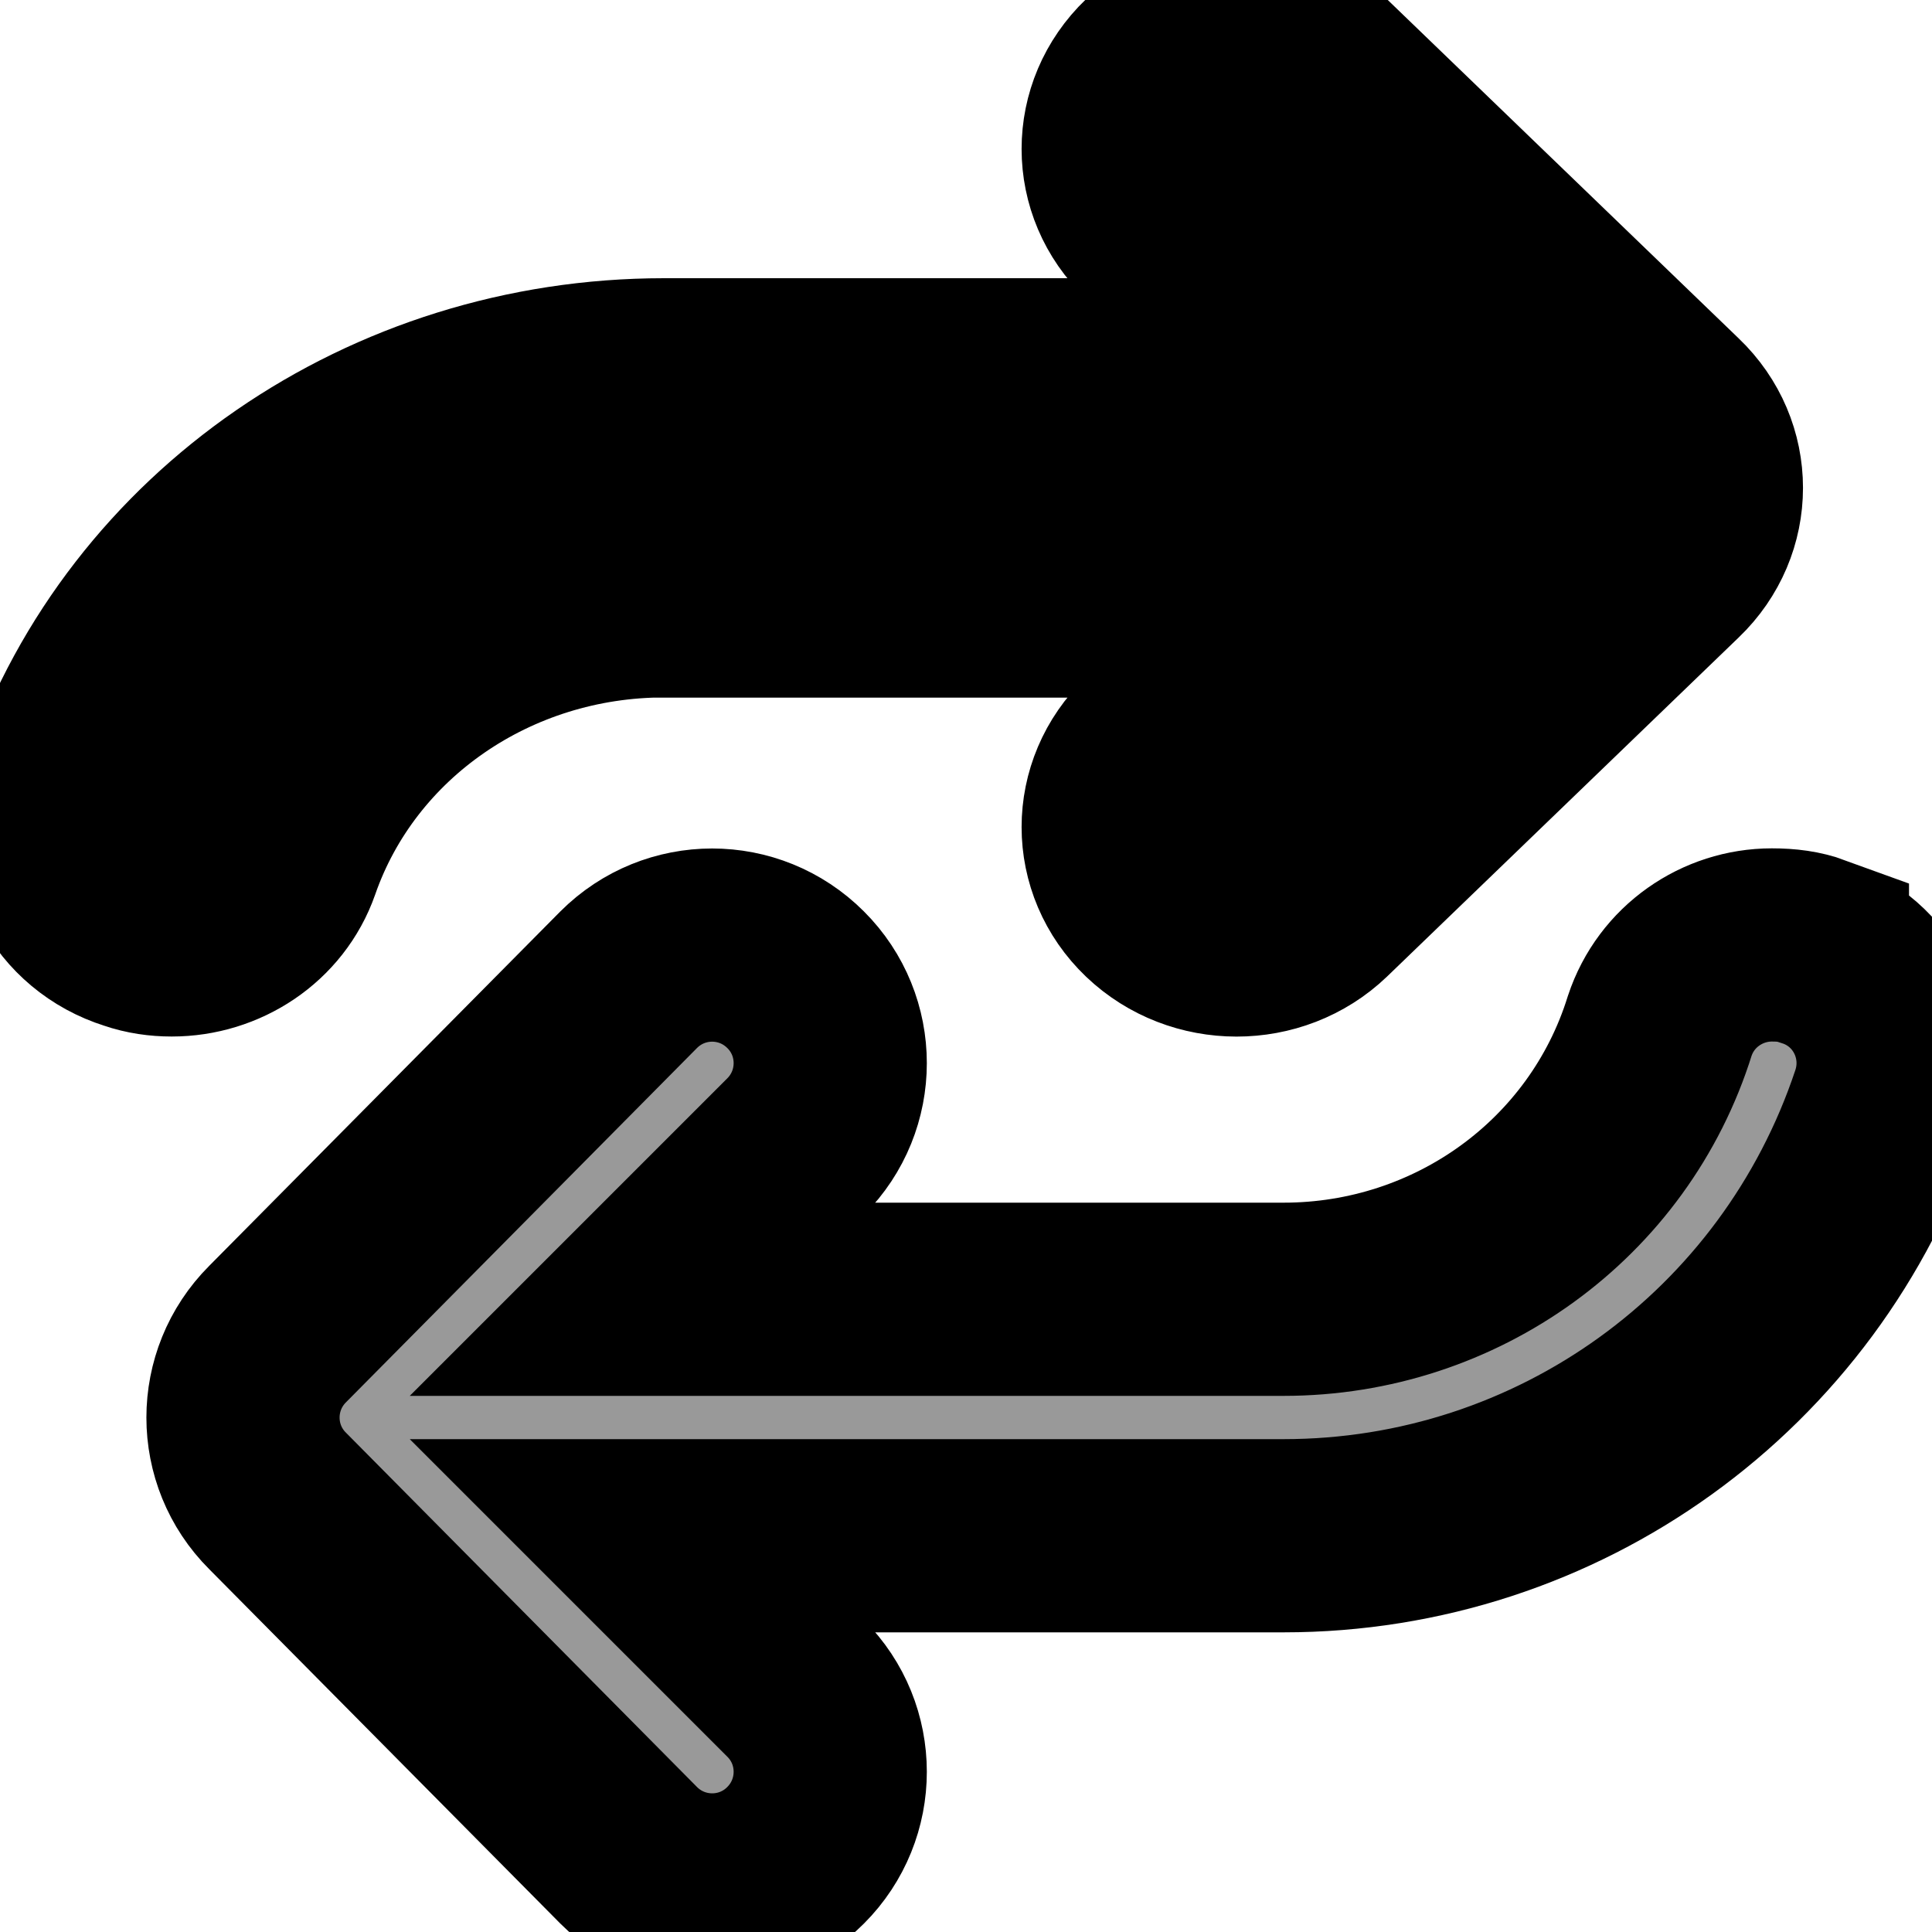 <svg width="10" height="10" xmlns="http://www.w3.org/2000/svg" class="bi bi-x">
 <g>
  <title>Layer 1</title>
  <g stroke="null" id="svg_26">
   <path stroke="null" d="m3.437,3.111l3.322,0l-0.792,0.756c-0.239,0.229 -0.239,0.599 0,0.827c0.239,0.228 0.627,0.229 0.866,0l1.82,-1.755c0.239,-0.229 0.239,-0.599 0,-0.827l-1.82,-1.755c-0.239,-0.229 -0.627,-0.229 -0.866,0c-0.239,0.229 -0.239,0.599 0,0.827l0.792,0.756l-3.322,0c-1.423,0 -2.68,0.867 -3.13,2.155c-0.107,0.307 0.066,0.638 0.388,0.739c0.064,0.022 0.129,0.031 0.194,0.031c0.257,0 0.495,-0.155 0.581,-0.4c0.282,-0.81 1.074,-1.355 1.968,-1.355l0,-0z" fill="black" id="svg_25"/>
  </g>
  <g stroke="null" id="svg_8">
   <path stroke="null" id="svg_7" fill="black" d="m-24.162,-10.263l3.802,0l-0.906,0.906c-0.274,0.274 -0.274,0.717 0,0.991c0.274,0.274 0.717,0.274 0.991,0l2.083,-2.103c0.274,-0.274 0.274,-0.717 0,-0.991l-2.083,-2.103c-0.274,-0.274 -0.717,-0.274 -0.991,0c-0.274,0.274 -0.274,0.717 0,0.991l0.906,0.906l-3.802,0c-1.628,0 -3.067,1.038 -3.582,2.582c-0.122,0.368 0.076,0.764 0.443,0.885c0.073,0.026 0.148,0.037 0.221,0.037c0.294,0 0.567,-0.185 0.665,-0.479c0.323,-0.971 1.229,-1.623 2.252,-1.623z"/>
  </g>
  <g stroke="null" id="svg_31">
   <path stroke="null" id="svg_30" fill="black" d="m9.381,4.923c-0.063,-0.023 -0.13,-0.032 -0.21,-0.032c-0.256,0 -0.495,0.162 -0.58,0.418c-0.264,0.847 -1.055,1.416 -1.947,1.416l-3.316,0l0.79,-0.79c0.239,-0.239 0.239,-0.626 0,-0.864c-0.239,-0.239 -0.625,-0.239 -0.864,0l-1.817,1.834c-0.239,0.239 -0.239,0.626 0,0.864l1.817,1.834c0.239,0.239 0.626,0.239 0.864,0c0.239,-0.239 0.239,-0.626 0,-0.864l-0.79,-0.79l3.316,0c1.42,0 2.674,-0.905 3.123,-2.252c0.107,-0.321 -0.065,-0.667 -0.386,-0.772z" opacity="0.4"/>
  </g>
 </g>

</svg>